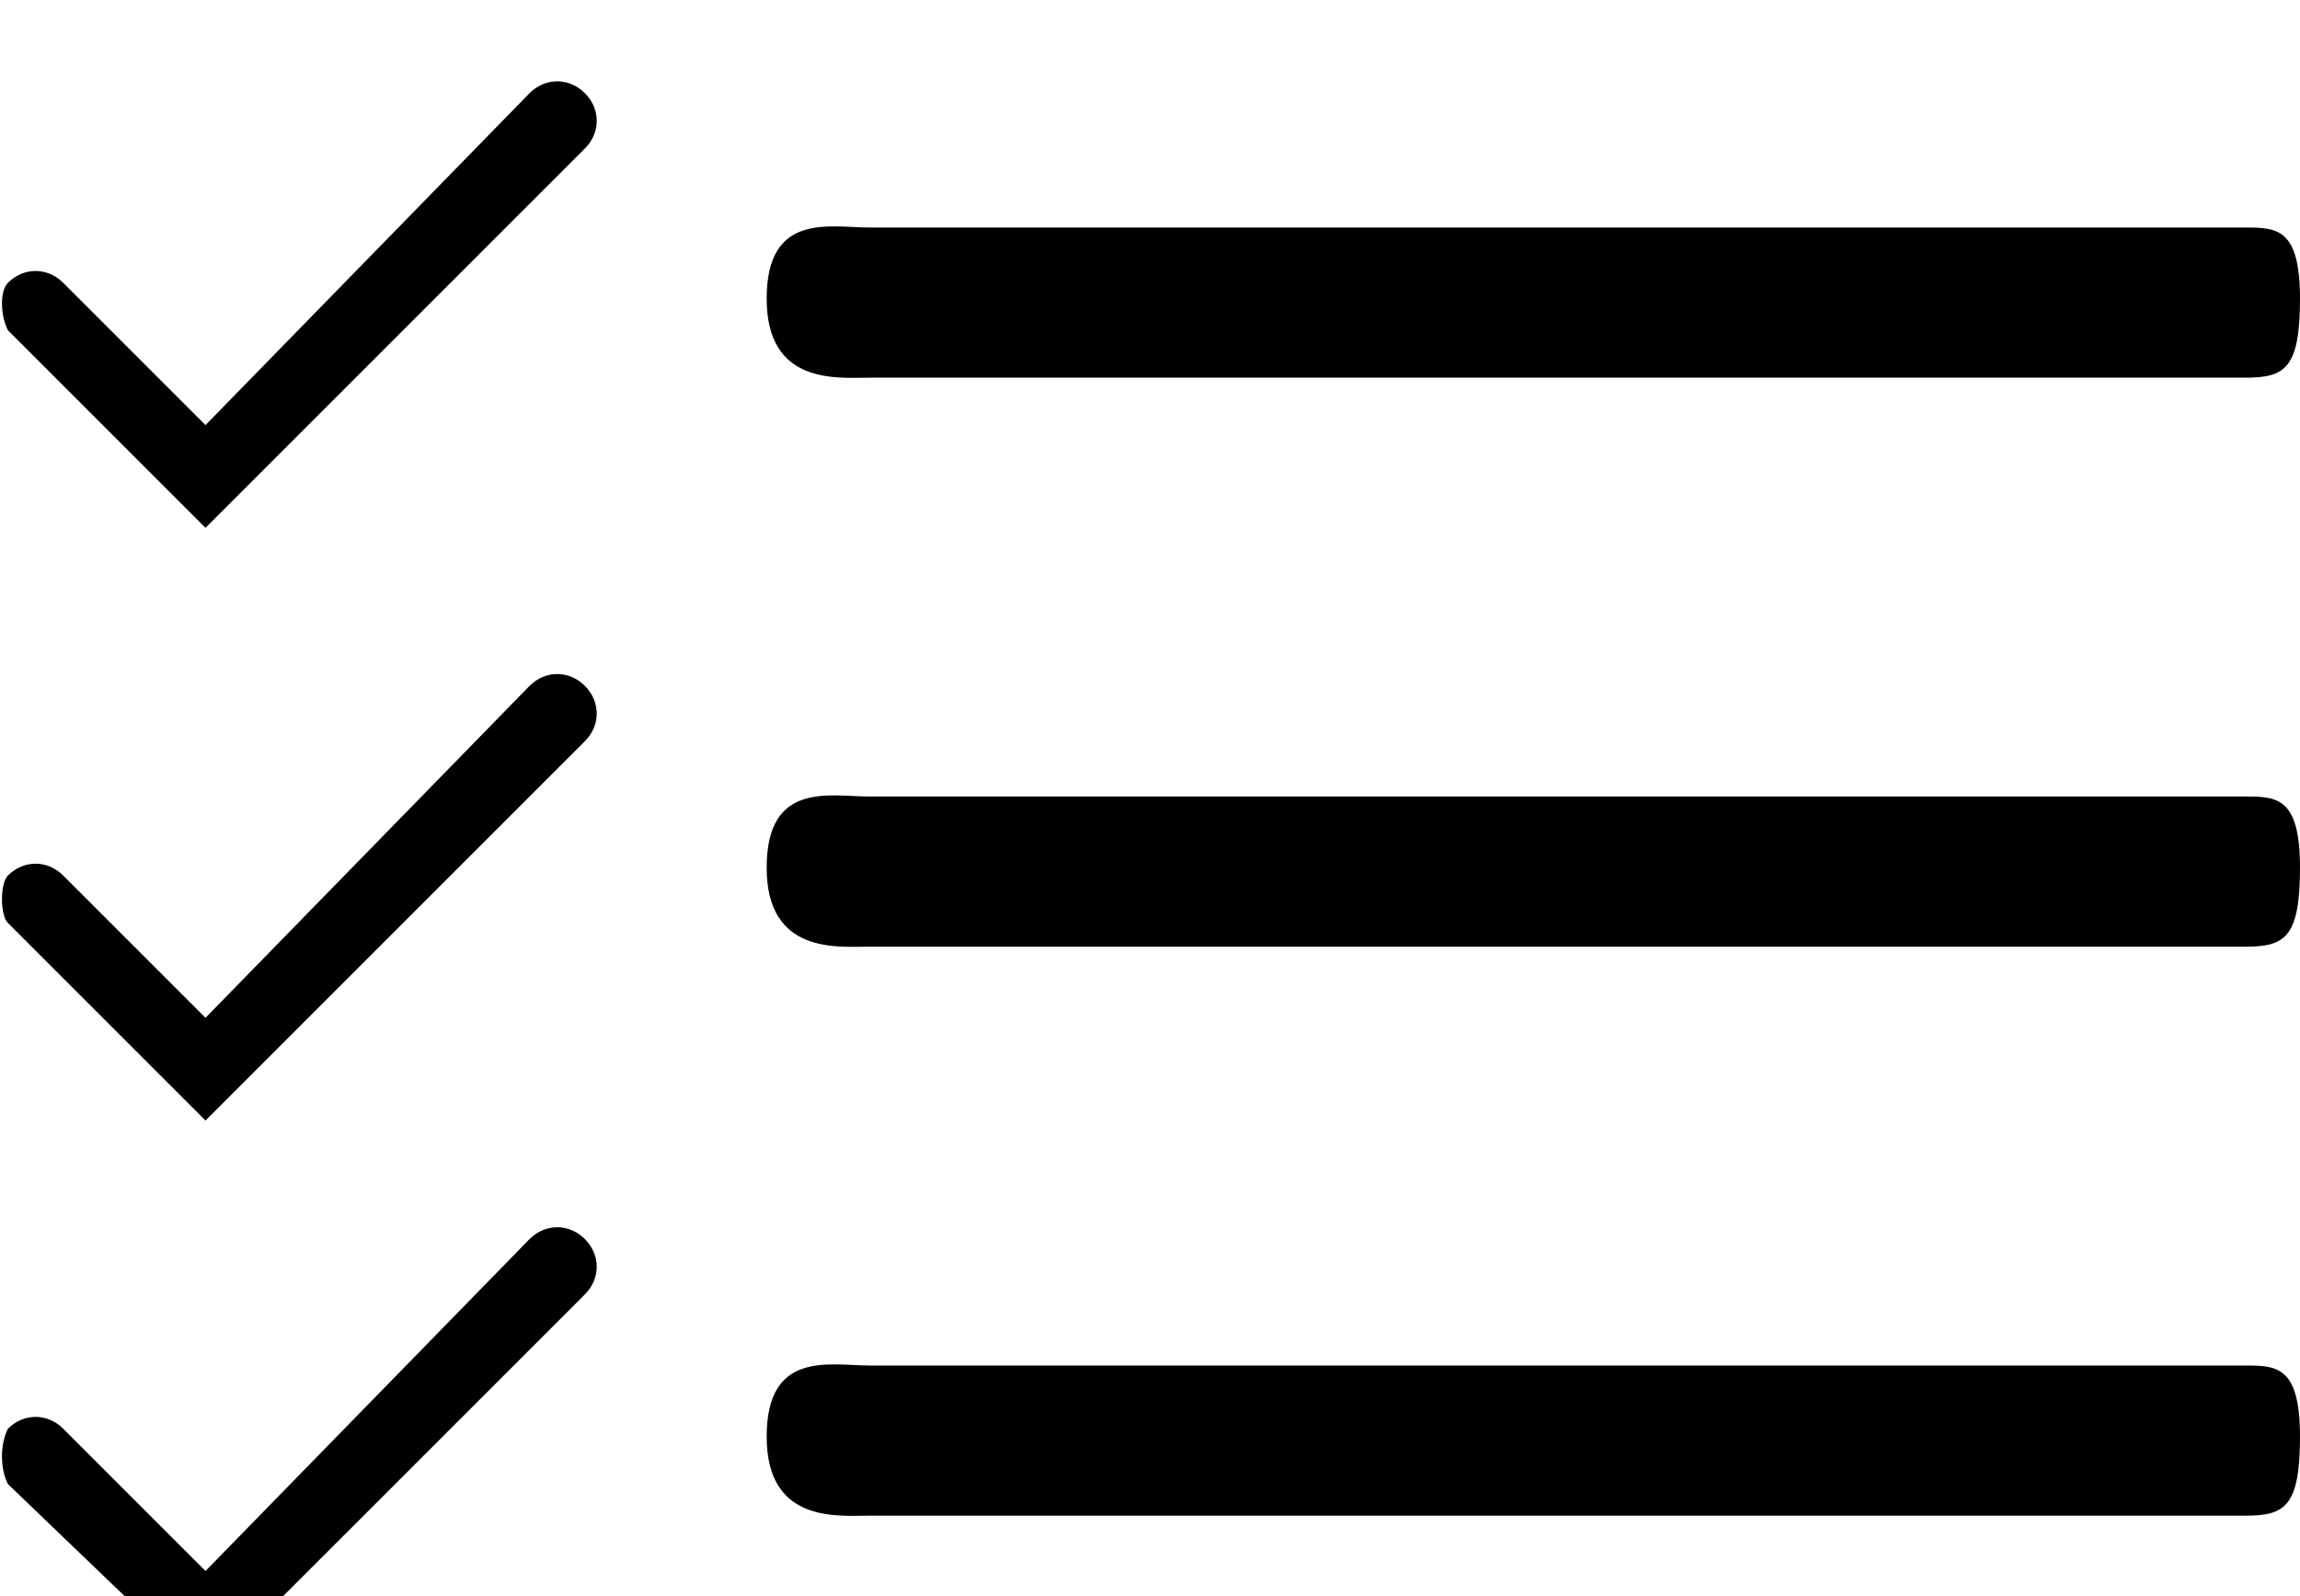 <?xml version="1.0" encoding="utf-8"?>
<!-- Generator: Adobe Illustrator 20.1.0, SVG Export Plug-In . SVG Version: 6.00 Build 0)  -->
<!DOCTYPE svg PUBLIC "-//W3C//DTD SVG 1.1//EN" "http://www.w3.org/Graphics/SVG/1.1/DTD/svg11.dtd">
<svg version="1.1" id="Layer_1" aria-labelledby="xs-navigation-browse-fkw" xmlns="http://www.w3.org/2000/svg" xmlns:xlink="http://www.w3.org/1999/xlink" x="0px" y="0px"
	 viewBox="0 0 29.1 20.2"  xml:space="preserve">
	 <title id="xs-navigation-browse-fkw">Navigation Browse</title>
	<g transform="translate(0, 0.179)">
		<path d="M2.6,6.5L0.1,4C0,3.8,0,3.5,0.1,3.4c0.2-0.2,0.5-0.2,0.7,0l1.8,1.8L6.7,1
			c0.2-0.2,0.5-0.2,0.7,0c0.2,0.2,0.2,0.5,0,0.7L2.6,6.5z"/>
	</g>
	<g transform="translate(0, 8.179)">
		<path d="M2.6,6L0.1,3.5C0,3.4,0,3,0.1,2.9c0.2-0.2,0.5-0.2,0.7,0l1.8,1.8l4.1-4.2
			c0.2-0.2,0.5-0.2,0.7,0c0.2,0.2,0.2,0.5,0,0.7L2.6,6z"/>
	</g>
	<g transform="translate(0, 15.179)">
		<path d="M2.6,6L0.1,3.6C0,3.4,0,3.1,0.1,2.9c0.2-0.2,0.5-0.2,0.7,0l1.8,1.8l4.1-4.2
			c0.2-0.2,0.5-0.2,0.7,0c0.2,0.2,0.2,0.5,0,0.7L2.6,6z"/>
	</g>
	<g transform="translate(9, 2.179)">
		<path d="M19.4,0.7H2c-0.5,0-1.3-0.2-1.3,0.9c0,1.1,0.9,1,1.3,1h17.4c0.5,0,0.7-0.1,0.7-1
			C20.1,0.7,19.8,0.7,19.4,0.7"/>
	</g>
	<g transform="translate(9, 9.179)">
		<path d="M19.4,0.9H2c-0.5,0-1.3-0.2-1.3,0.9c0,1.1,0.9,1,1.3,1h17.4c0.5,0,0.7-0.1,0.7-1
			C20.1,0.9,19.8,0.9,19.4,0.9"/>
	</g>
	<g transform="translate(9, 17.179)">
		<path d="M19.4,0.1H2C1.5,0.1,0.7-0.1,0.7,1c0,1.1,0.9,1,1.3,1h17.4c0.5,0,0.7-0.1,0.7-1
			C20.1,0.1,19.8,0.1,19.4,0.1"/>
	</g>
</svg>
